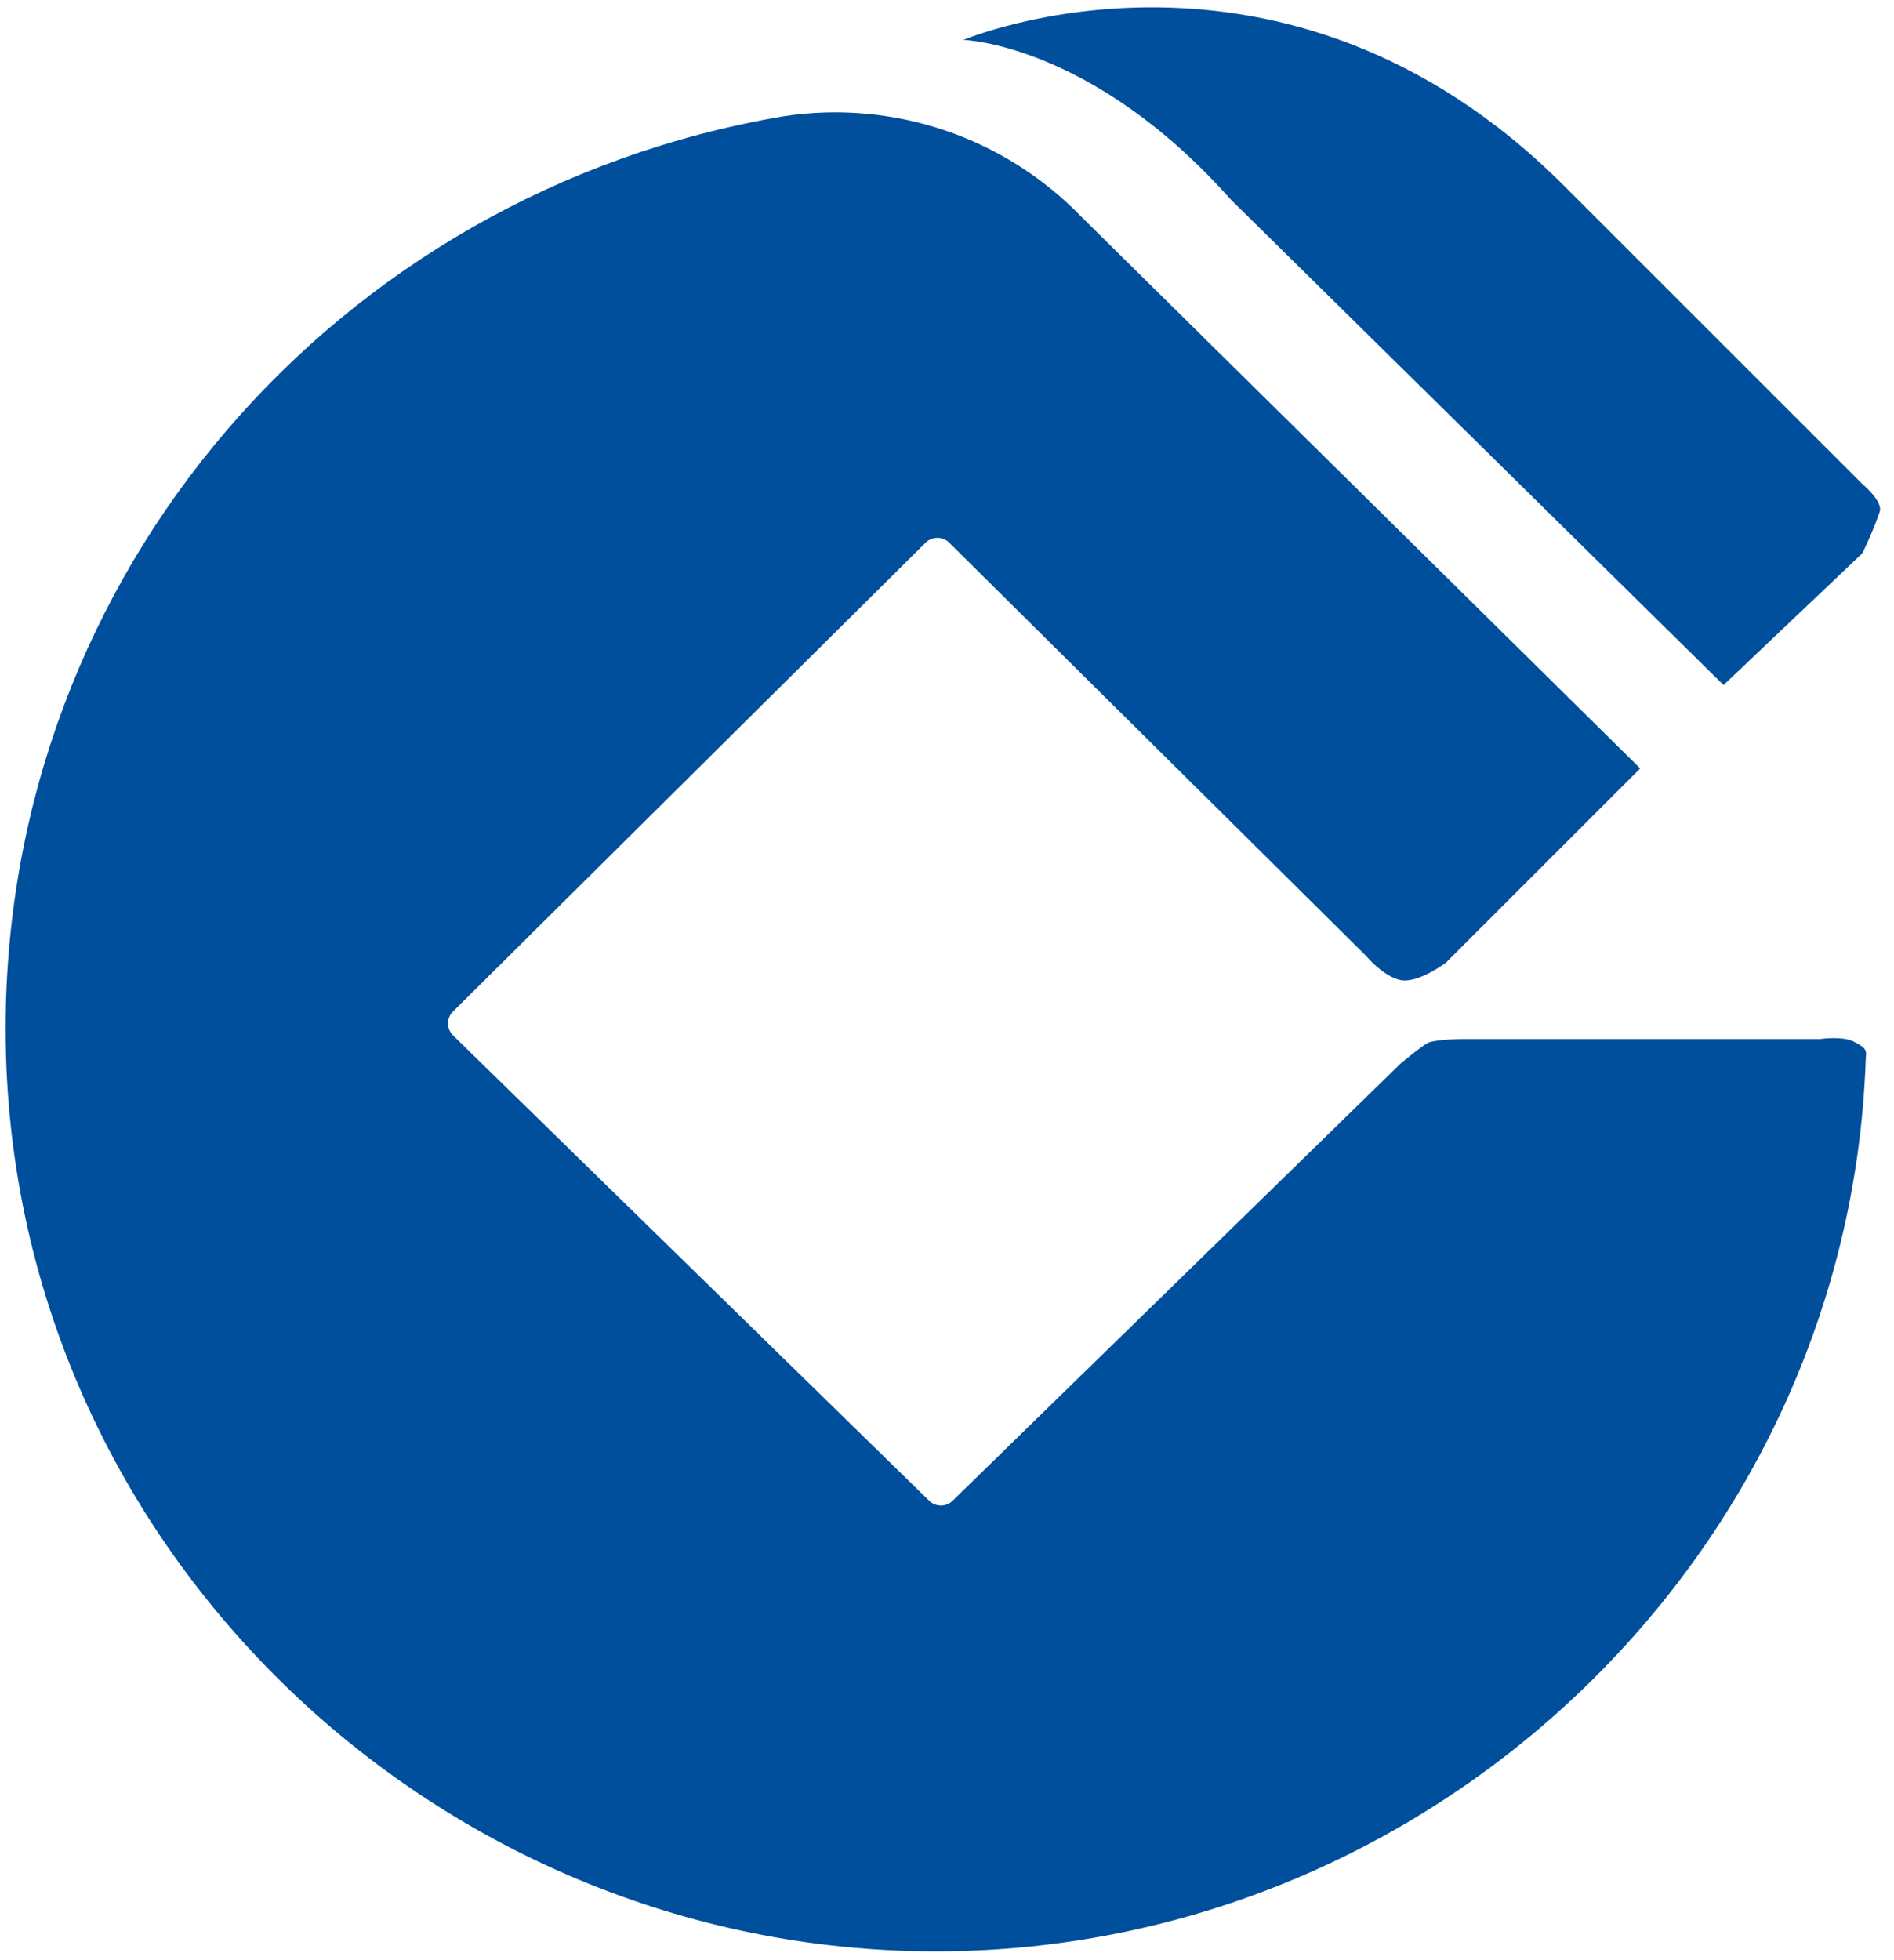 ﻿<?xml version="1.0" encoding="utf-8"?>
<svg version="1.1" xmlns:xlink="http://www.w3.org/1999/xlink" width="29px" height="30px" xmlns="http://www.w3.org/2000/svg">
  <g transform="matrix(1 0 0 1 -31 -400 )">
    <path d="M 27.878 15.902  L 27.878 15.901  C 27.878 15.901  28.249 15.849  28.409 15.956  C 28.621 16.061  28.567 16.114  28.567 16.219  C 28.302 23.812  21.925 29.865  14.327 29.865  C 6.621 29.865  0.086 23.6  0.086 15.744  C 0.086 8.788  5.133 2.949  11.988 1.781  C 13.672 1.521  15.376 2.095  16.56 3.32  L 25.114 11.761  L 22.139 14.734  C 22.139 14.734  21.714 15.053  21.447 15  C 21.182 14.948  20.916 14.629  20.916 14.629  L 14.539 8.311  C 14.491 8.26  14.424 8.232  14.353 8.232  C 14.283 8.232  14.216 8.26  14.167 8.311  L 6.94 15.477  C 6.889 15.525  6.86 15.593  6.86 15.664  C 6.86 15.734  6.889 15.802  6.94 15.85  L 14.222 22.964  C 14.27 23.014  14.337 23.042  14.407 23.042  C 14.476 23.042  14.543 23.014  14.591 22.964  L 21.449 16.274  C 21.449 16.274  21.766 16.009  21.873 15.956  C 22.032 15.902  22.404 15.902  22.404 15.902  L 27.878 15.902  Z M 26.39 10.485  L 18.844 3.053  C 16.718 0.664  14.752 0.611  14.752 0.611  C 14.752 0.611  19.641 -1.46  23.945 2.84  L 28.515 7.407  C 28.515 7.407  28.834 7.672  28.781 7.831  C 28.674 8.15  28.515 8.468  28.515 8.468  L 26.39 10.485  Z " fill-rule="nonzero" fill="#004f9c" stroke="none" transform="matrix(1 0 0 1 31 400 )" />
  </g>
</svg>